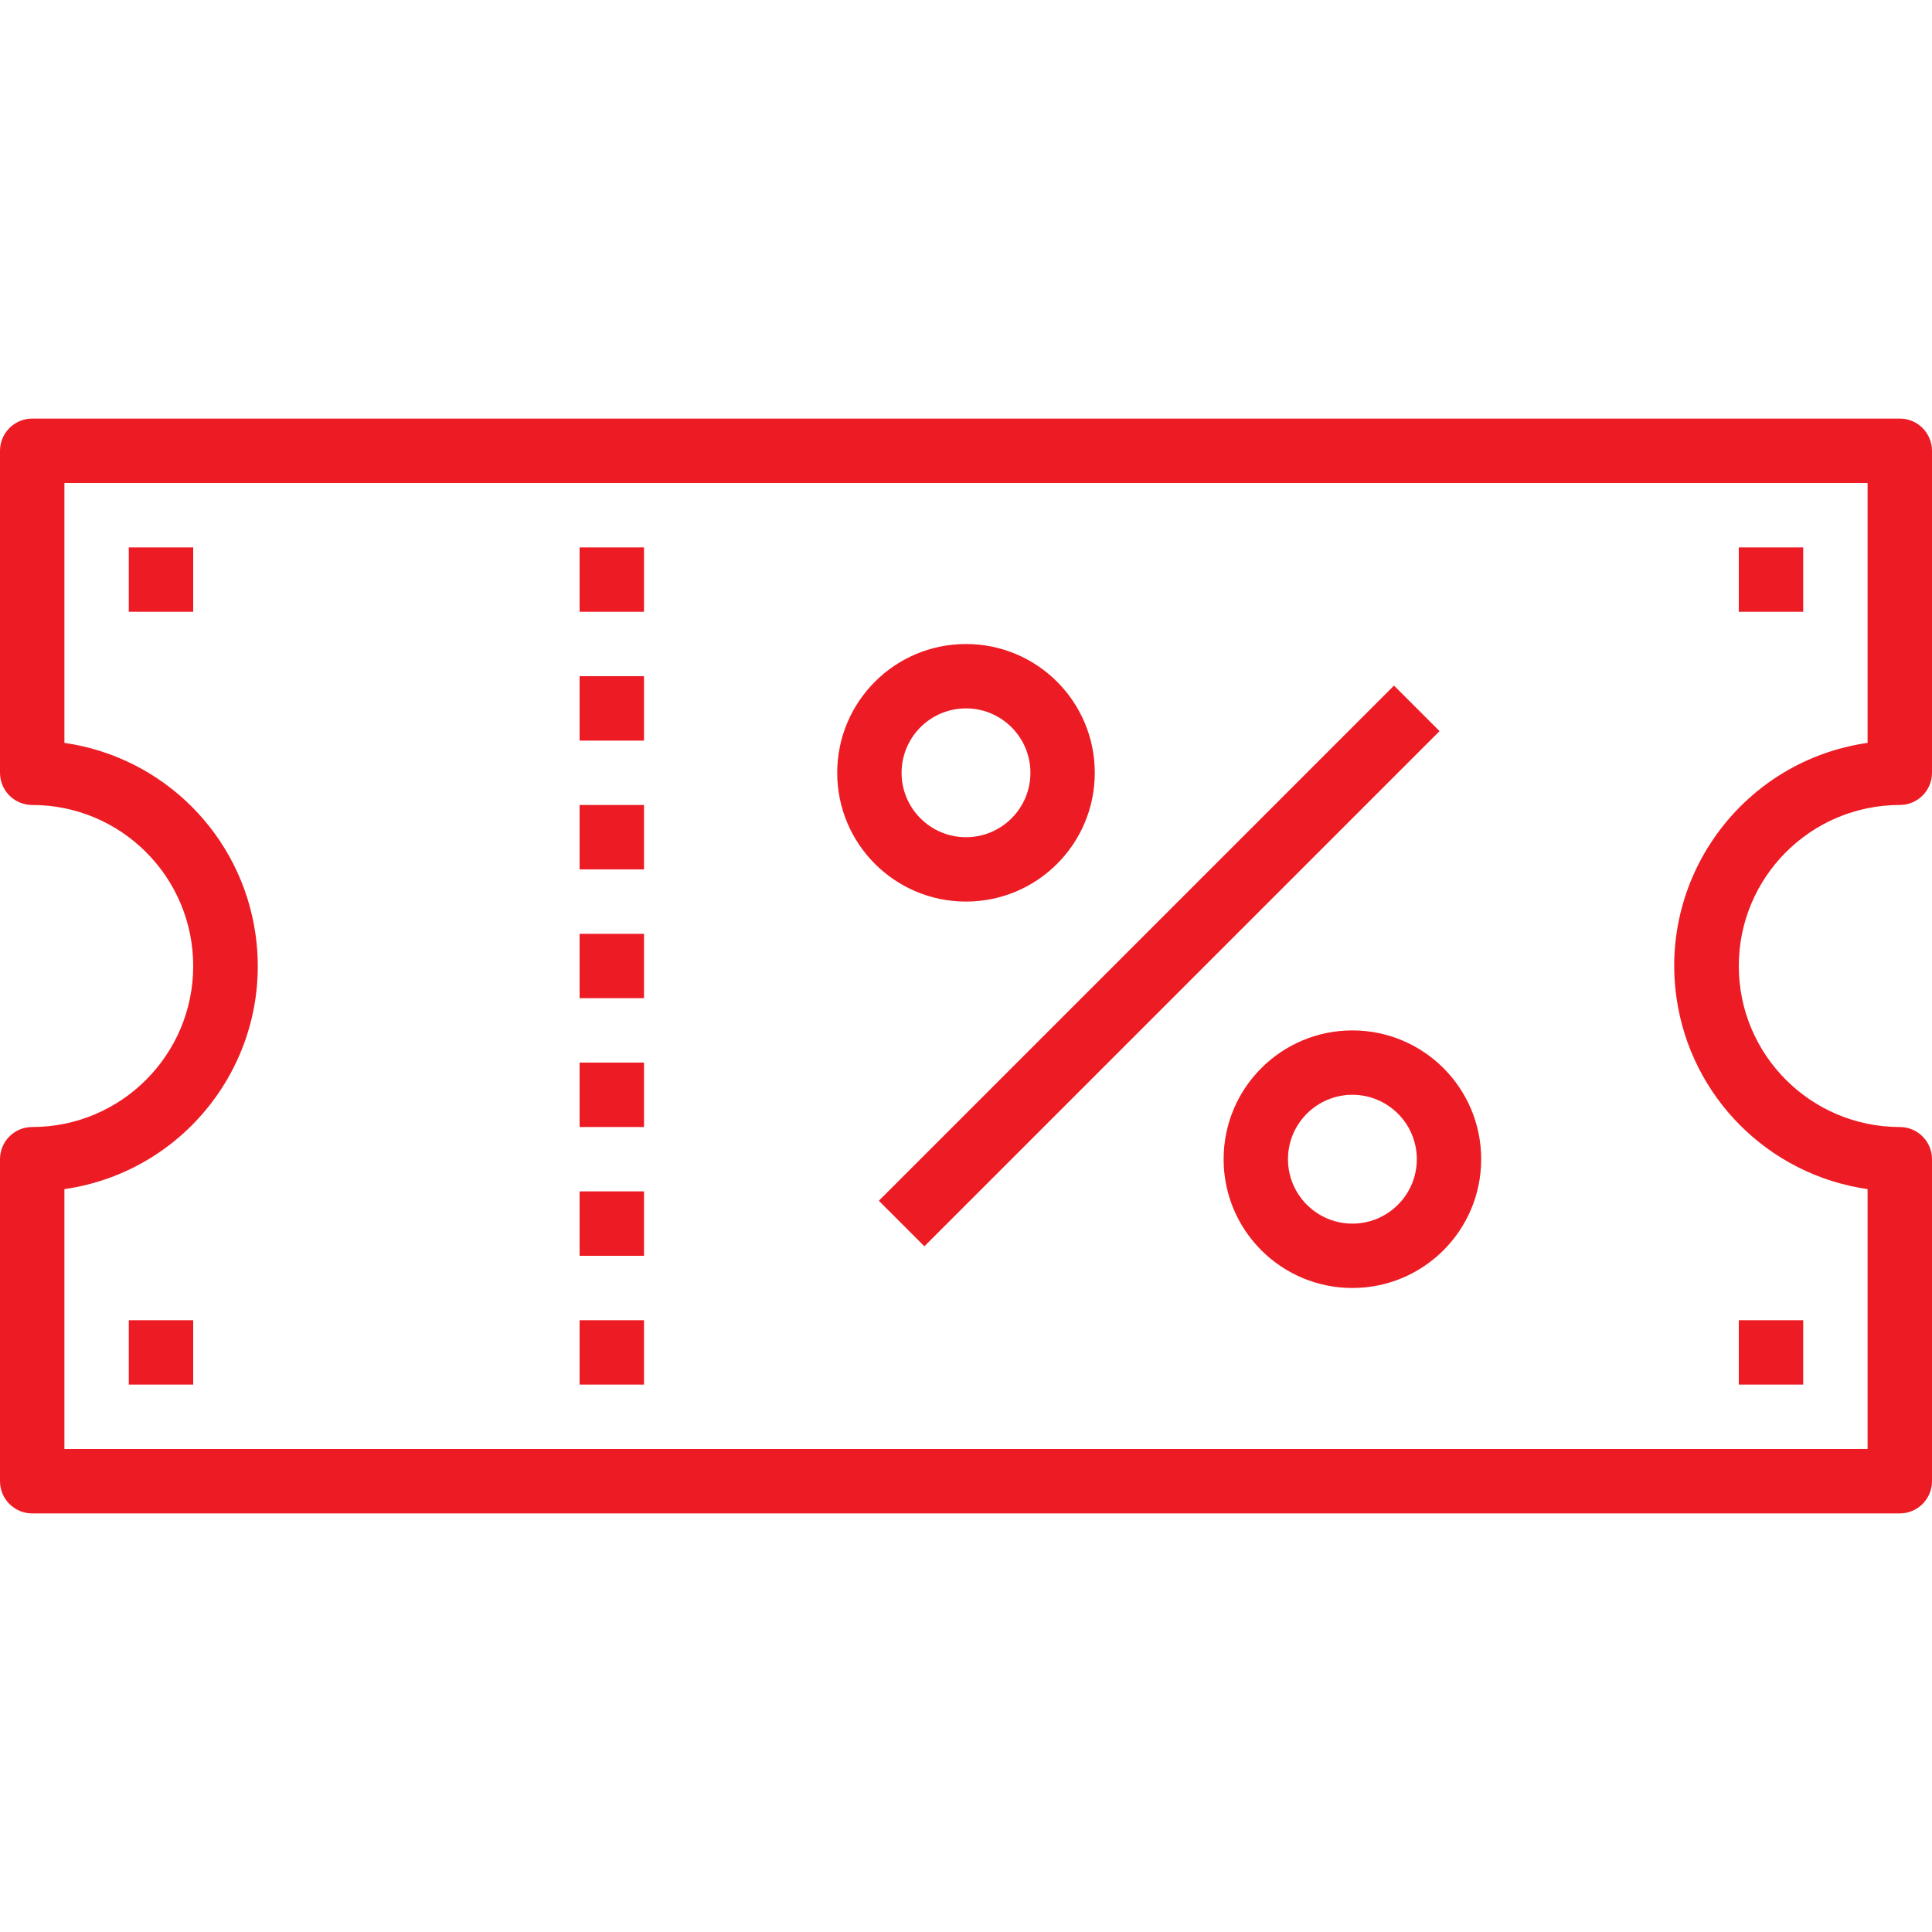<svg width="35" height="35" viewBox="0 0 35 35" fill="none" xmlns="http://www.w3.org/2000/svg">
<path d="M11.667 19.25H10.5V20.417H11.667V19.25Z" fill="#ED1C24"/>
<path d="M11.667 21.583H10.5V22.75H11.667V21.583Z" fill="#ED1C24"/>
<path d="M11.667 23.917H10.5V25.083H11.667V23.917Z" fill="#ED1C24"/>
<path d="M11.667 16.917H10.5V18.083H11.667V16.917Z" fill="#ED1C24"/>
<path d="M11.667 14.583H10.5V15.75H11.667V14.583Z" fill="#ED1C24"/>
<path d="M11.667 12.25H10.5V13.417H11.667V12.25Z" fill="#ED1C24"/>
<path d="M11.667 9.917H10.5V11.083H11.667V9.917Z" fill="#ED1C24"/>
<path d="M3.5 9.917H2.333V11.083H3.5V9.917Z" fill="#ED1C24"/>
<path d="M32.667 9.917H31.5V11.083H32.667V9.917Z" fill="#ED1C24"/>
<path d="M32.667 23.917H31.5V25.083H32.667V23.917Z" fill="#ED1C24"/>
<path d="M3.5 23.917H2.333V25.083H3.5V23.917Z" fill="#ED1C24"/>
<path d="M34.417 14.583C34.739 14.583 35 14.322 35 14V8.167C35 7.845 34.739 7.583 34.417 7.583H0.583C0.261 7.583 0 7.845 0 8.167V14C0 14.322 0.261 14.583 0.583 14.583C2.194 14.583 3.5 15.889 3.5 17.5C3.5 19.111 2.194 20.417 0.583 20.417C0.261 20.417 0 20.678 0 21V26.833C0 27.155 0.261 27.417 0.583 27.417H34.417C34.739 27.417 35 27.155 35 26.833V21C35 20.678 34.739 20.417 34.417 20.417C32.806 20.417 31.5 19.111 31.5 17.5C31.5 15.889 32.806 14.583 34.417 14.583ZM30.372 18.08C30.629 19.875 32.039 21.284 33.833 21.542V26.25H1.167V21.542C3.399 21.221 4.949 19.152 4.628 16.92C4.371 15.126 2.961 13.716 1.167 13.458V8.75H33.833V13.458C31.601 13.778 30.051 15.848 30.372 18.08Z" fill="#ED1C24"/>
<path d="M17.5 11.667C16.211 11.667 15.167 12.711 15.167 14C15.167 15.289 16.211 16.333 17.5 16.333C18.789 16.333 19.833 15.289 19.833 14C19.833 12.711 18.789 11.667 17.5 11.667ZM17.5 15.167C16.856 15.167 16.333 14.644 16.333 14C16.333 13.356 16.856 12.833 17.5 12.833C18.144 12.833 18.667 13.356 18.667 14C18.667 14.644 18.144 15.167 17.5 15.167Z" fill="#ED1C24"/>
<path d="M24.5 18.667C23.211 18.667 22.167 19.711 22.167 21C22.167 22.289 23.211 23.333 24.5 23.333C25.789 23.333 26.833 22.289 26.833 21C26.833 19.711 25.789 18.667 24.5 18.667ZM24.5 22.167C23.856 22.167 23.333 21.644 23.333 21C23.333 20.356 23.856 19.833 24.5 19.833C25.144 19.833 25.667 20.356 25.667 21C25.667 21.644 25.144 22.167 24.5 22.167Z" fill="#ED1C24"/>
<path d="M25.254 12.42L15.921 21.753L16.746 22.578L26.079 13.245L25.254 12.42Z" fill="#ED1C24"/>
</svg>
